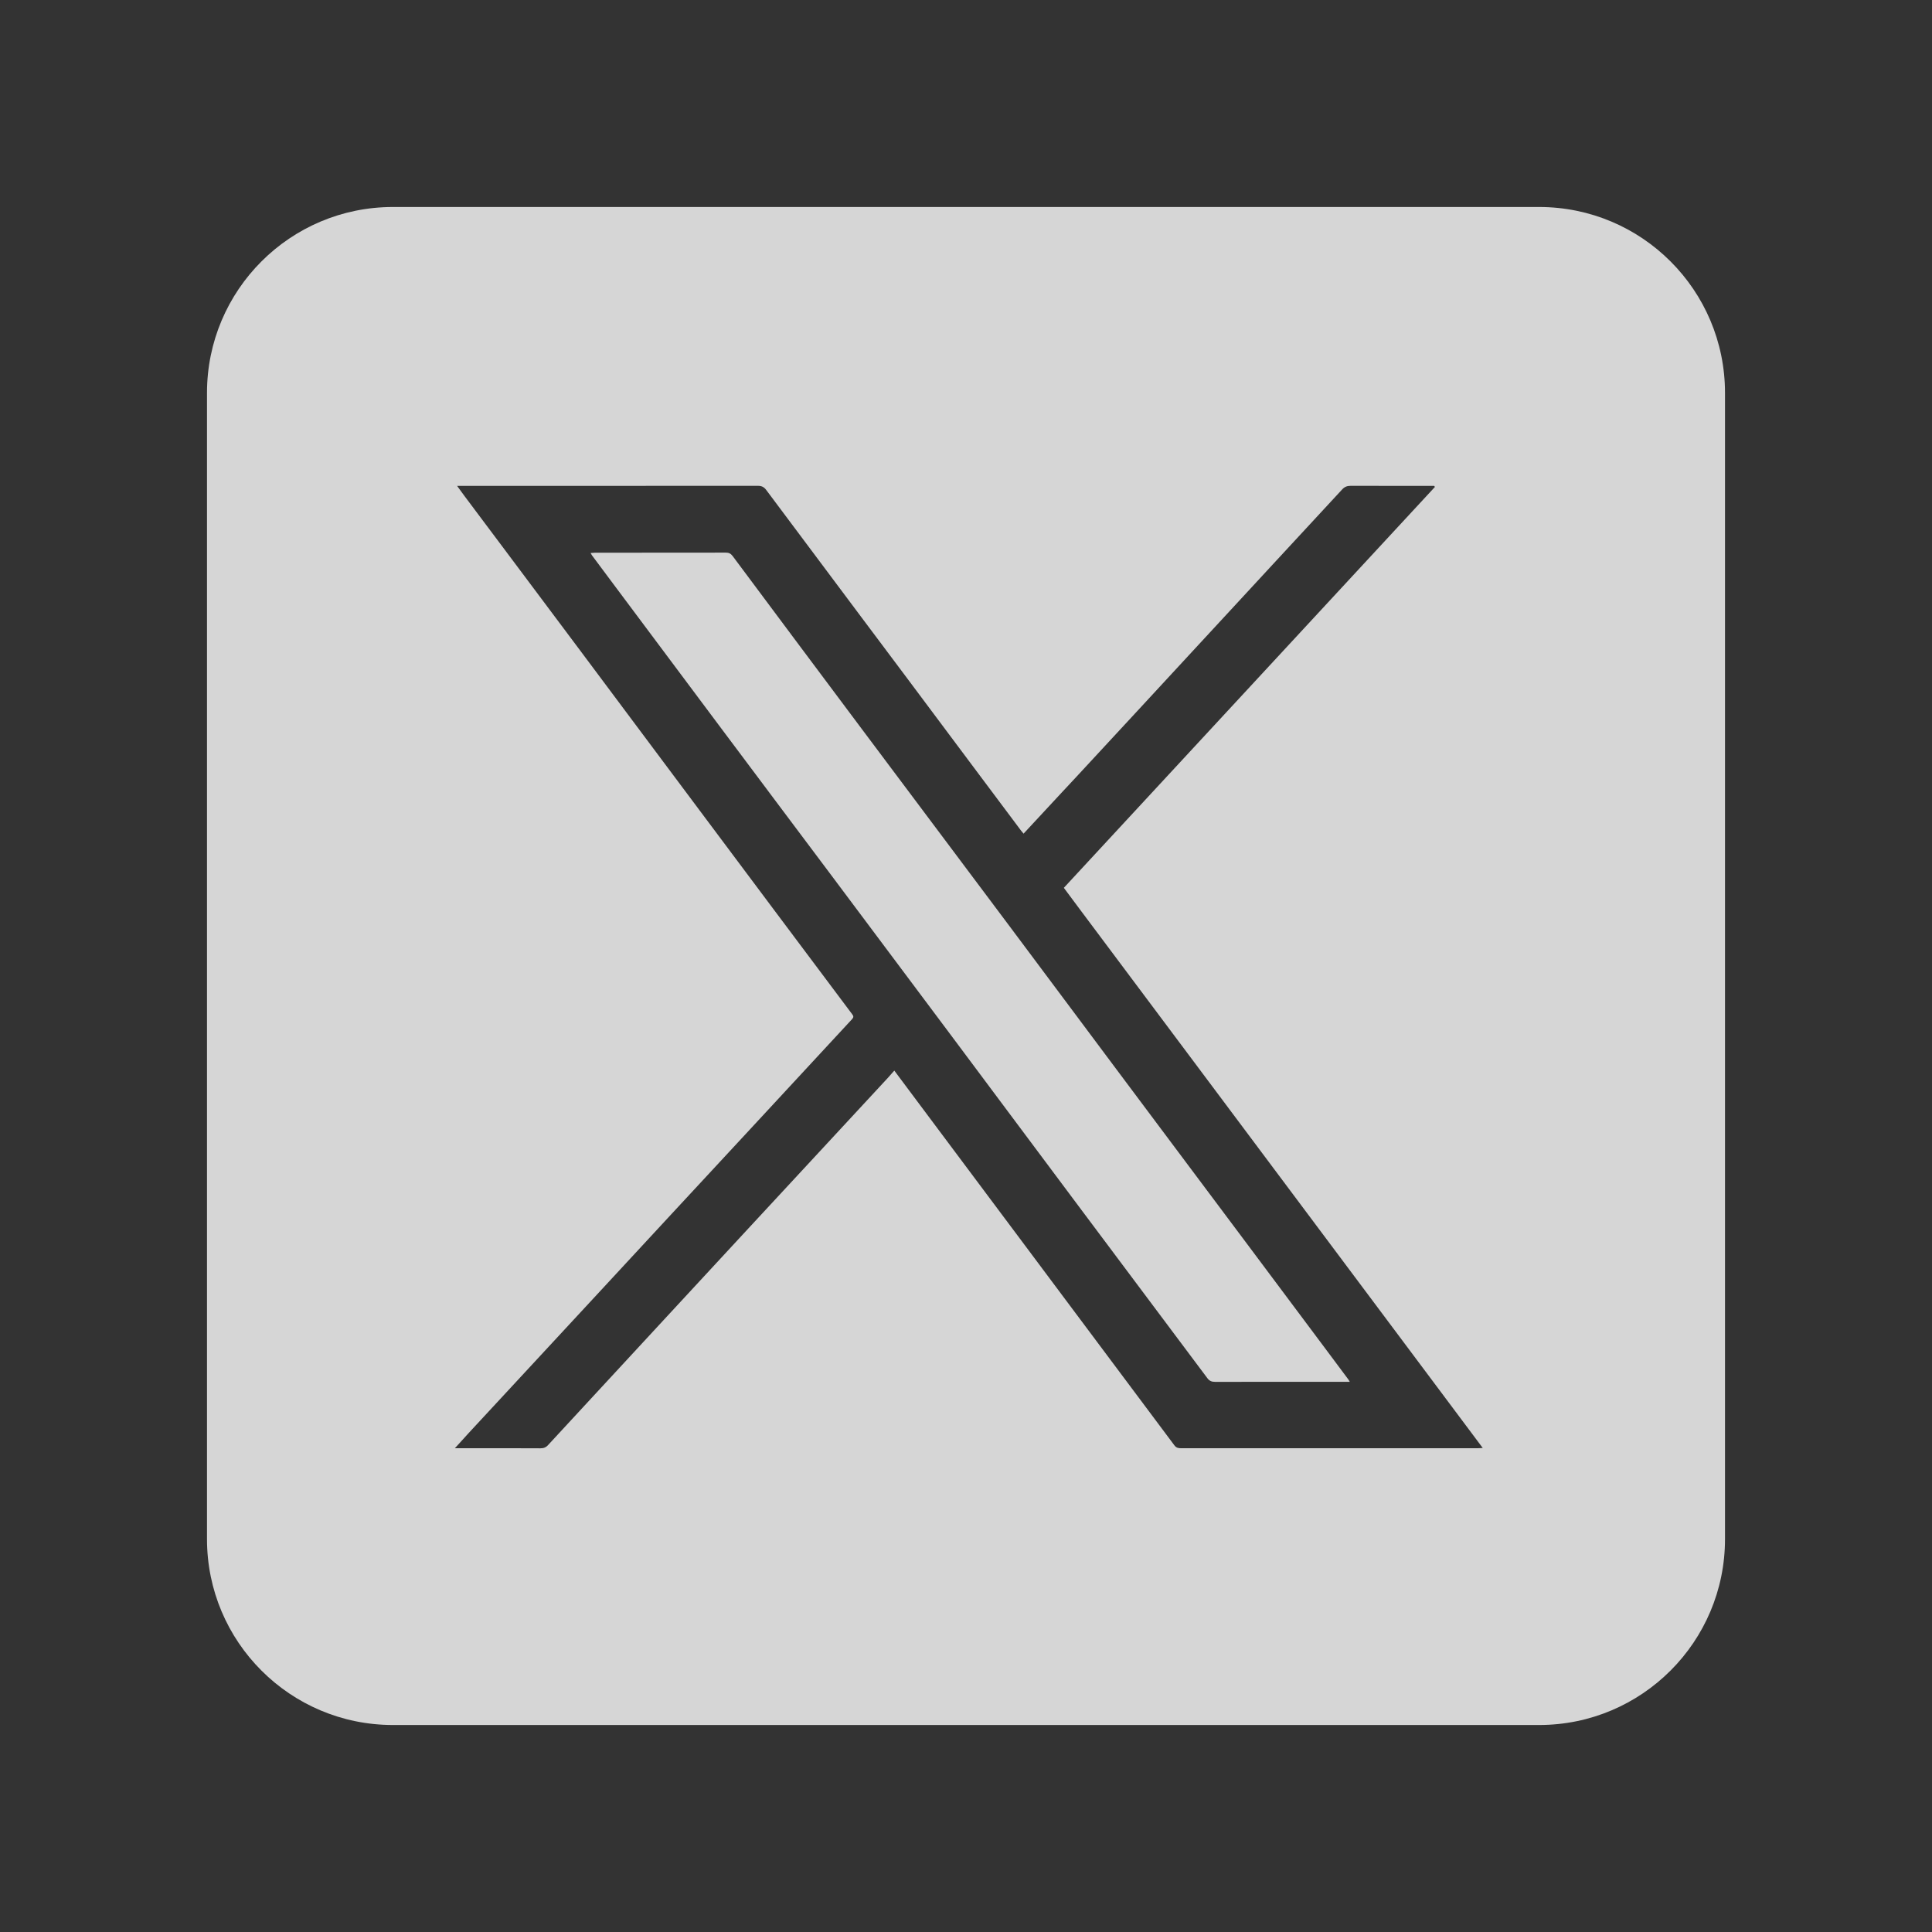 <svg width="28" height="28" viewBox="0 0 28 28" fill="none" xmlns="http://www.w3.org/2000/svg">
<rect x="0" y="0" width="28" height="28" fill="#333333" stroke="none"/>
<path d="M19.552 20.009C19.555 20.013 19.558 20.018 19.562 20.026L19.562 20.026H19.371C19.244 20.026 19.116 20.026 18.988 20.026C18.529 20.026 18.07 20.026 17.61 20.027C17.559 20.027 17.527 20.013 17.496 19.971C17.132 19.485 16.768 18.998 16.404 18.512C16.143 18.163 15.881 17.813 15.619 17.463C15.283 17.013 14.946 16.562 14.61 16.112C14.334 15.742 14.059 15.373 13.783 15.004C13.196 14.219 12.609 13.434 12.021 12.649C11.794 12.347 11.567 12.044 11.34 11.741C11.025 11.32 10.71 10.899 10.395 10.479C9.89 9.804 9.386 9.128 8.881 8.453C8.78 8.318 8.679 8.183 8.579 8.048C8.575 8.043 8.573 8.038 8.569 8.031C8.566 8.027 8.563 8.021 8.559 8.015C8.569 8.014 8.577 8.013 8.585 8.013C8.601 8.011 8.614 8.01 8.628 8.01C8.786 8.01 8.943 8.01 9.101 8.01C9.574 8.01 10.046 8.01 10.519 8.009C10.563 8.009 10.59 8.022 10.617 8.057C11.242 8.896 11.868 9.734 12.495 10.572C12.835 11.025 13.174 11.479 13.514 11.932C13.881 12.422 14.249 12.913 14.616 13.403C14.901 13.785 15.187 14.167 15.472 14.549C15.708 14.866 15.945 15.183 16.182 15.5C16.512 15.941 16.841 16.381 17.171 16.822C17.456 17.202 17.741 17.583 18.025 17.963C18.419 18.49 18.813 19.017 19.207 19.544C19.319 19.694 19.43 19.843 19.542 19.993C19.545 19.997 19.548 20.001 19.552 20.009Z" fill="white" fill-opacity="0.8"/>
<path fill-rule="evenodd" clip-rule="evenodd" d="M5.694 3C4.206 3 3 4.206 3 5.694V22.306C3 23.794 4.206 25 5.694 25H22.306C23.794 25 25 23.794 25 22.306V5.694C25 4.206 23.794 3 22.306 3H5.694ZM15.418 12.867L20.796 7.057L20.785 7.042C20.687 7.042 20.59 7.042 20.493 7.042C20.187 7.042 19.881 7.042 19.575 7.041C19.522 7.041 19.485 7.056 19.45 7.095C19.112 7.461 18.773 7.827 18.434 8.193C18.265 8.377 18.095 8.56 17.925 8.744C17.709 8.977 17.493 9.211 17.276 9.446C17.013 9.731 16.749 10.017 16.485 10.302C16.19 10.621 15.895 10.939 15.6 11.258C15.526 11.337 15.452 11.417 15.378 11.496C15.229 11.657 15.079 11.819 14.927 11.982L14.834 12.082C14.829 12.075 14.824 12.069 14.819 12.063C14.808 12.05 14.798 12.039 14.789 12.026C14.587 11.757 14.386 11.488 14.185 11.219C13.827 10.74 13.469 10.261 13.111 9.782C12.914 9.519 12.717 9.255 12.519 8.992C12.048 8.363 11.577 7.734 11.107 7.104C11.073 7.058 11.04 7.041 10.984 7.041C9.764 7.042 8.543 7.042 7.323 7.042C7.12 7.042 6.916 7.042 6.713 7.042H6.625C6.639 7.061 6.652 7.079 6.664 7.096C6.687 7.128 6.708 7.157 6.729 7.185C6.934 7.459 7.139 7.732 7.344 8.006C7.697 8.478 8.051 8.95 8.404 9.422C8.708 9.829 9.012 10.236 9.316 10.643C9.589 11.008 9.862 11.374 10.135 11.739C10.872 12.725 11.61 13.712 12.349 14.697C12.371 14.726 12.375 14.742 12.348 14.771C12.031 15.113 11.715 15.454 11.399 15.796C11.207 16.004 11.014 16.212 10.822 16.419C10.457 16.814 10.092 17.207 9.726 17.601C9.399 17.954 9.072 18.307 8.745 18.661C8.094 19.363 7.444 20.065 6.794 20.767C6.752 20.813 6.711 20.858 6.666 20.908C6.642 20.934 6.618 20.961 6.592 20.989H6.677C6.769 20.989 6.861 20.989 6.954 20.989C7.246 20.989 7.539 20.988 7.832 20.99C7.88 20.99 7.913 20.977 7.945 20.941C8.18 20.686 8.415 20.432 8.65 20.178C8.732 20.089 8.814 20.001 8.896 19.912C9.14 19.648 9.384 19.384 9.628 19.12C10.015 18.702 10.402 18.284 10.789 17.865C11.192 17.43 11.596 16.994 11.999 16.559C12.288 16.247 12.577 15.935 12.866 15.623C12.887 15.6 12.907 15.577 12.929 15.552C12.939 15.54 12.95 15.528 12.961 15.516C13.103 15.706 13.245 15.896 13.386 16.085C13.88 16.745 14.369 17.4 14.858 18.054C15.044 18.303 15.23 18.552 15.416 18.801C15.951 19.516 16.486 20.232 17.021 20.948C17.049 20.985 17.08 20.989 17.121 20.989C18.144 20.989 19.167 20.989 20.191 20.989C20.598 20.989 21.005 20.989 21.413 20.989C21.427 20.989 21.441 20.988 21.459 20.987C21.468 20.986 21.478 20.985 21.489 20.985C19.541 18.38 17.598 15.783 15.654 13.184L15.418 12.867Z" fill="white" fill-opacity="0.8"/>
</svg>
